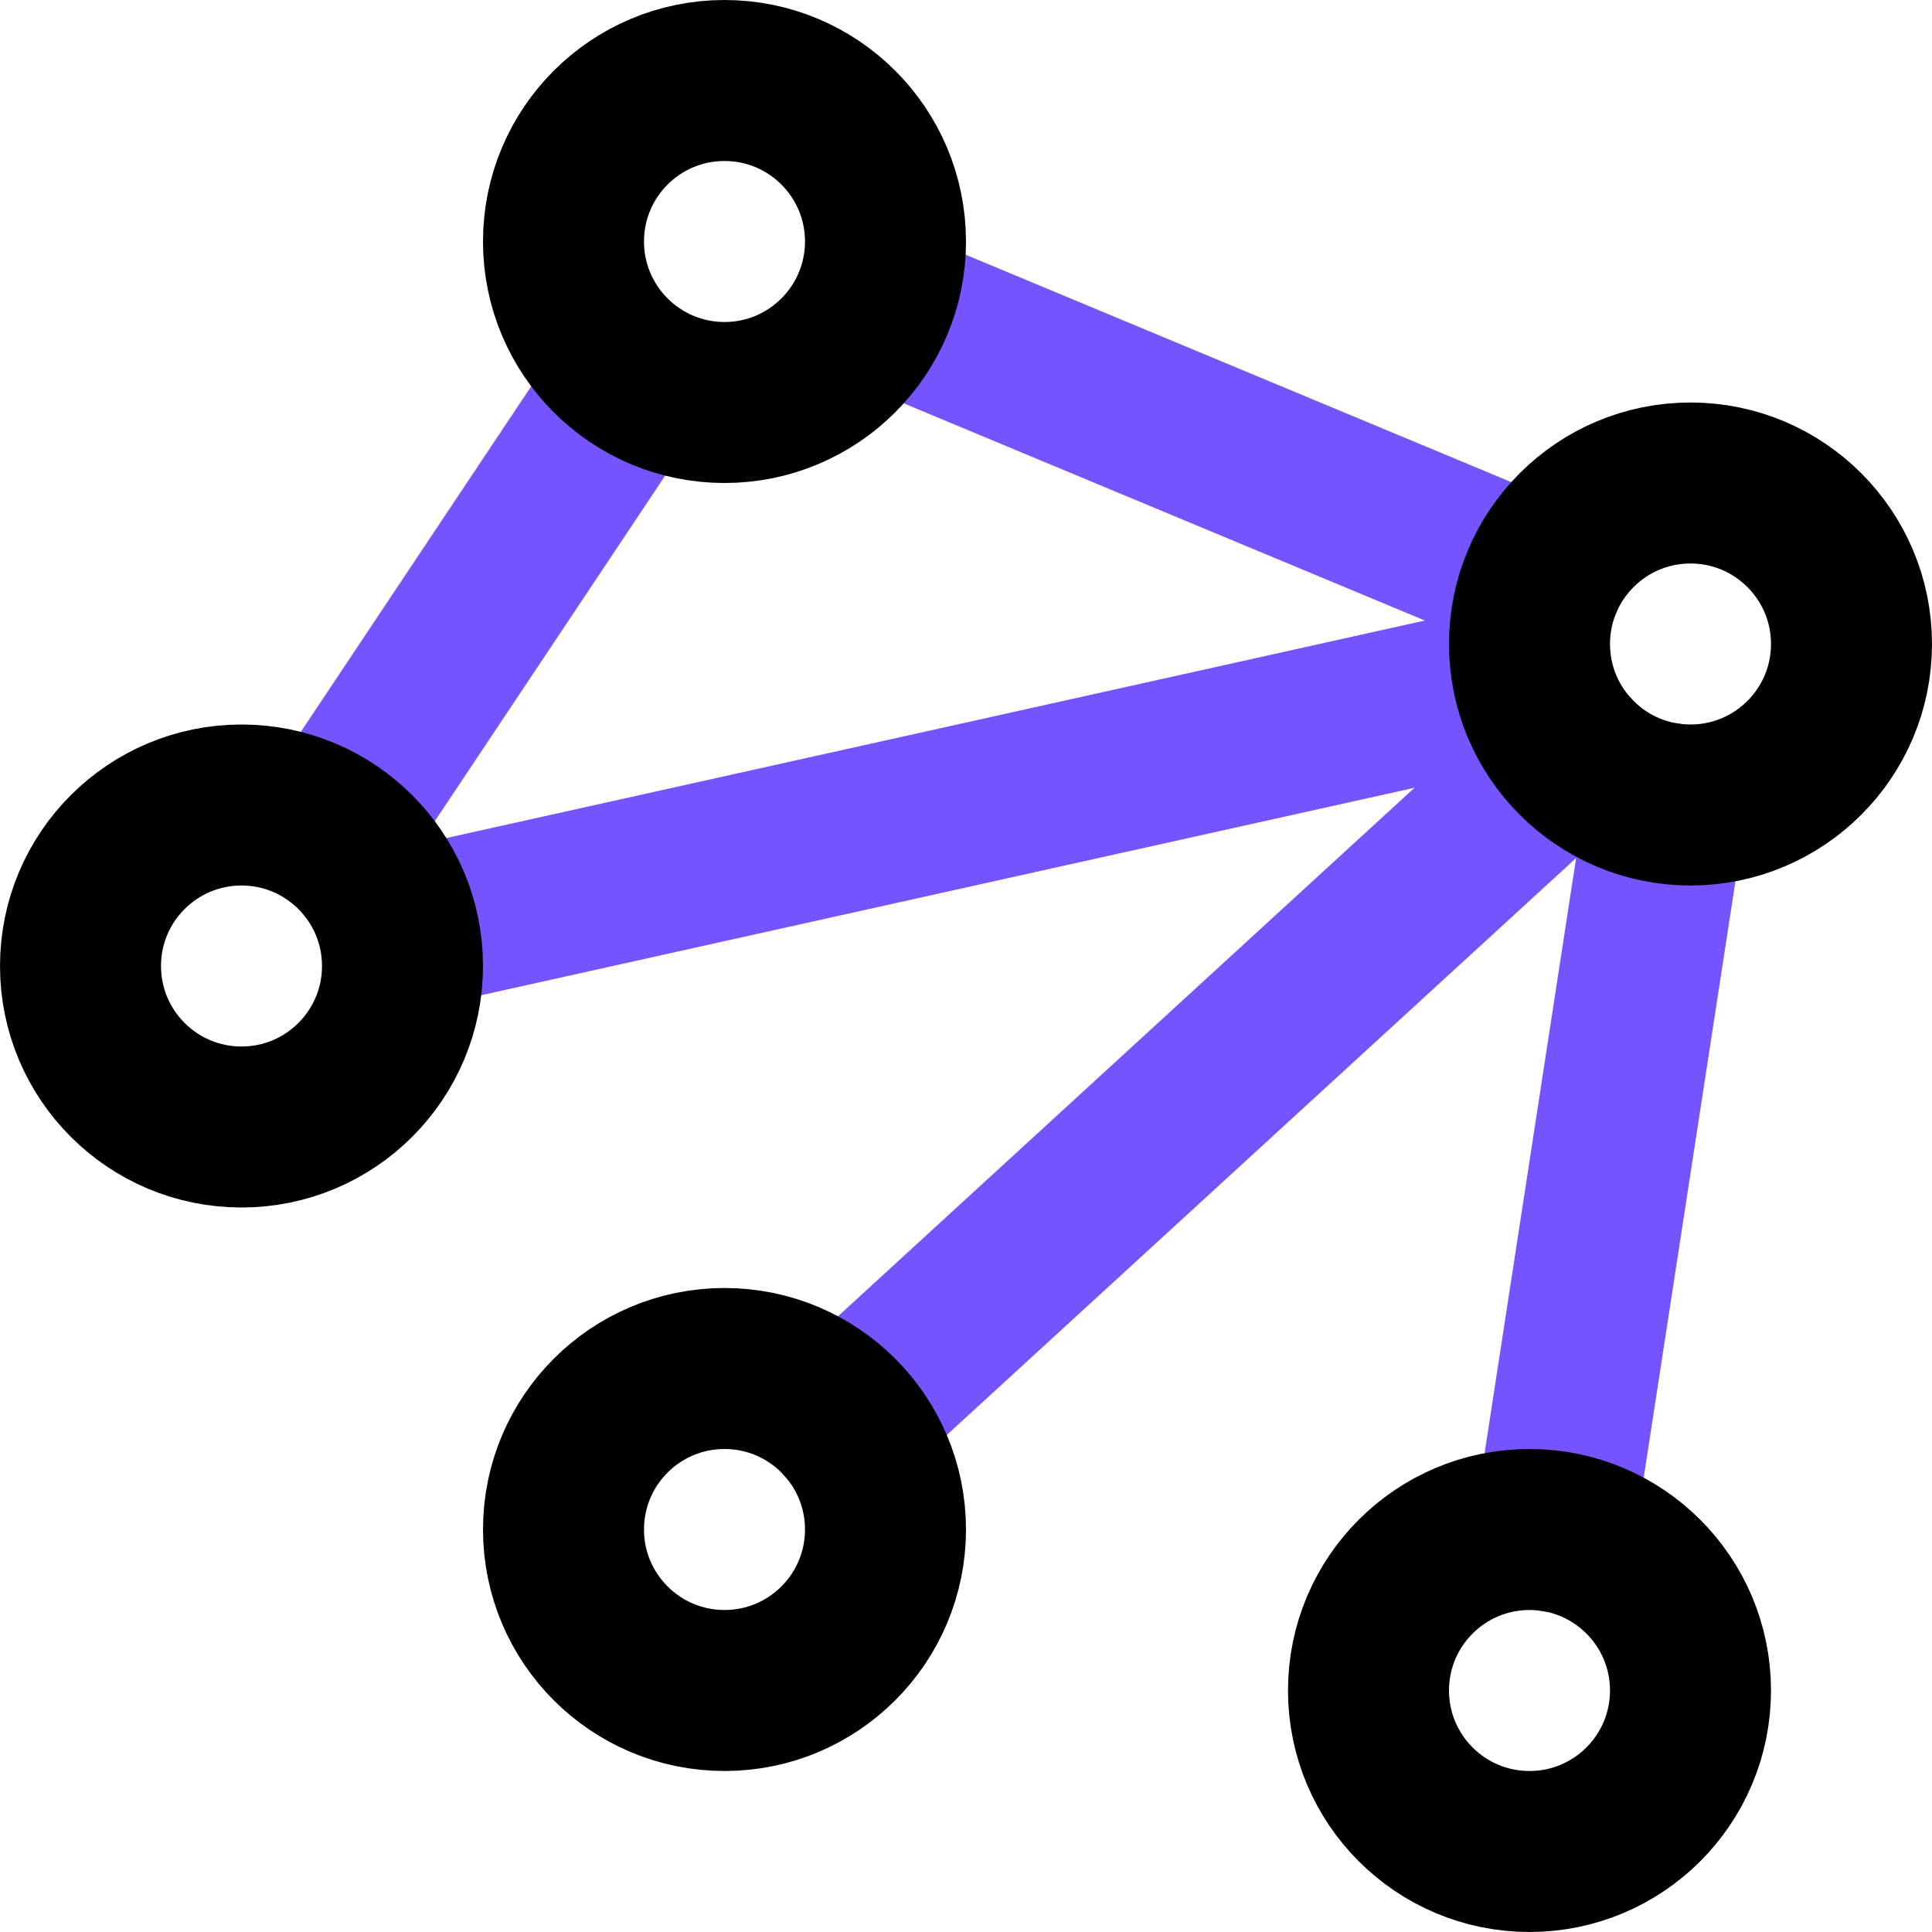 <svg class="icon" xmlns="http://www.w3.org/2000/svg" width="24" height="24" viewBox="0 0 24 24"><g class="icon-wrapper"><line x1="7.891" y1="4.664" x2="4.109" y2="10.336" fill="none" stroke="#7553fd" stroke-width="2" data-cap="butt" class="icon-accent" stroke-linecap="round"></line><line x1="19.154" y1="7.231" x2="10.847" y2="3.769" fill="none" stroke="#7553fd" stroke-width="2" data-cap="butt" class="icon-accent" stroke-linecap="round"></line><line x1="19.527" y1="9.35" x2="10.473" y2="17.65" fill="none" stroke="#7553fd" stroke-width="2" data-cap="butt" class="icon-accent" stroke-linecap="round"></line><line x1="20.696" y1="9.975" x2="19.304" y2="19.026" fill="none" stroke="#7553fd" stroke-width="2" data-cap="butt" class="icon-accent" stroke-linecap="round"></line><line x1="5" y1="11.556" x2="19" y2="8.444" fill="none" stroke="#7553fd" stroke-width="2" data-cap="butt" class="icon-accent" stroke-linecap="round"></line><circle cx="3" cy="12" r="2" fill="none" stroke="currentColor" stroke-width="2" data-cap="butt" stroke-linecap="round"></circle><circle cx="21" cy="8" r="2" fill="none" stroke="currentColor" stroke-width="2" data-cap="butt" stroke-linecap="round"></circle><circle cx="9" cy="3" r="2" fill="none" stroke="currentColor" stroke-width="2" data-cap="butt" stroke-linecap="round"></circle><circle cx="9" cy="19" r="2" fill="none" stroke="currentColor" stroke-width="2" data-cap="butt" stroke-linecap="round"></circle><circle cx="19" cy="21" r="2" fill="none" stroke="currentColor" stroke-width="2" data-cap="butt" stroke-linecap="round"></circle></g></svg>